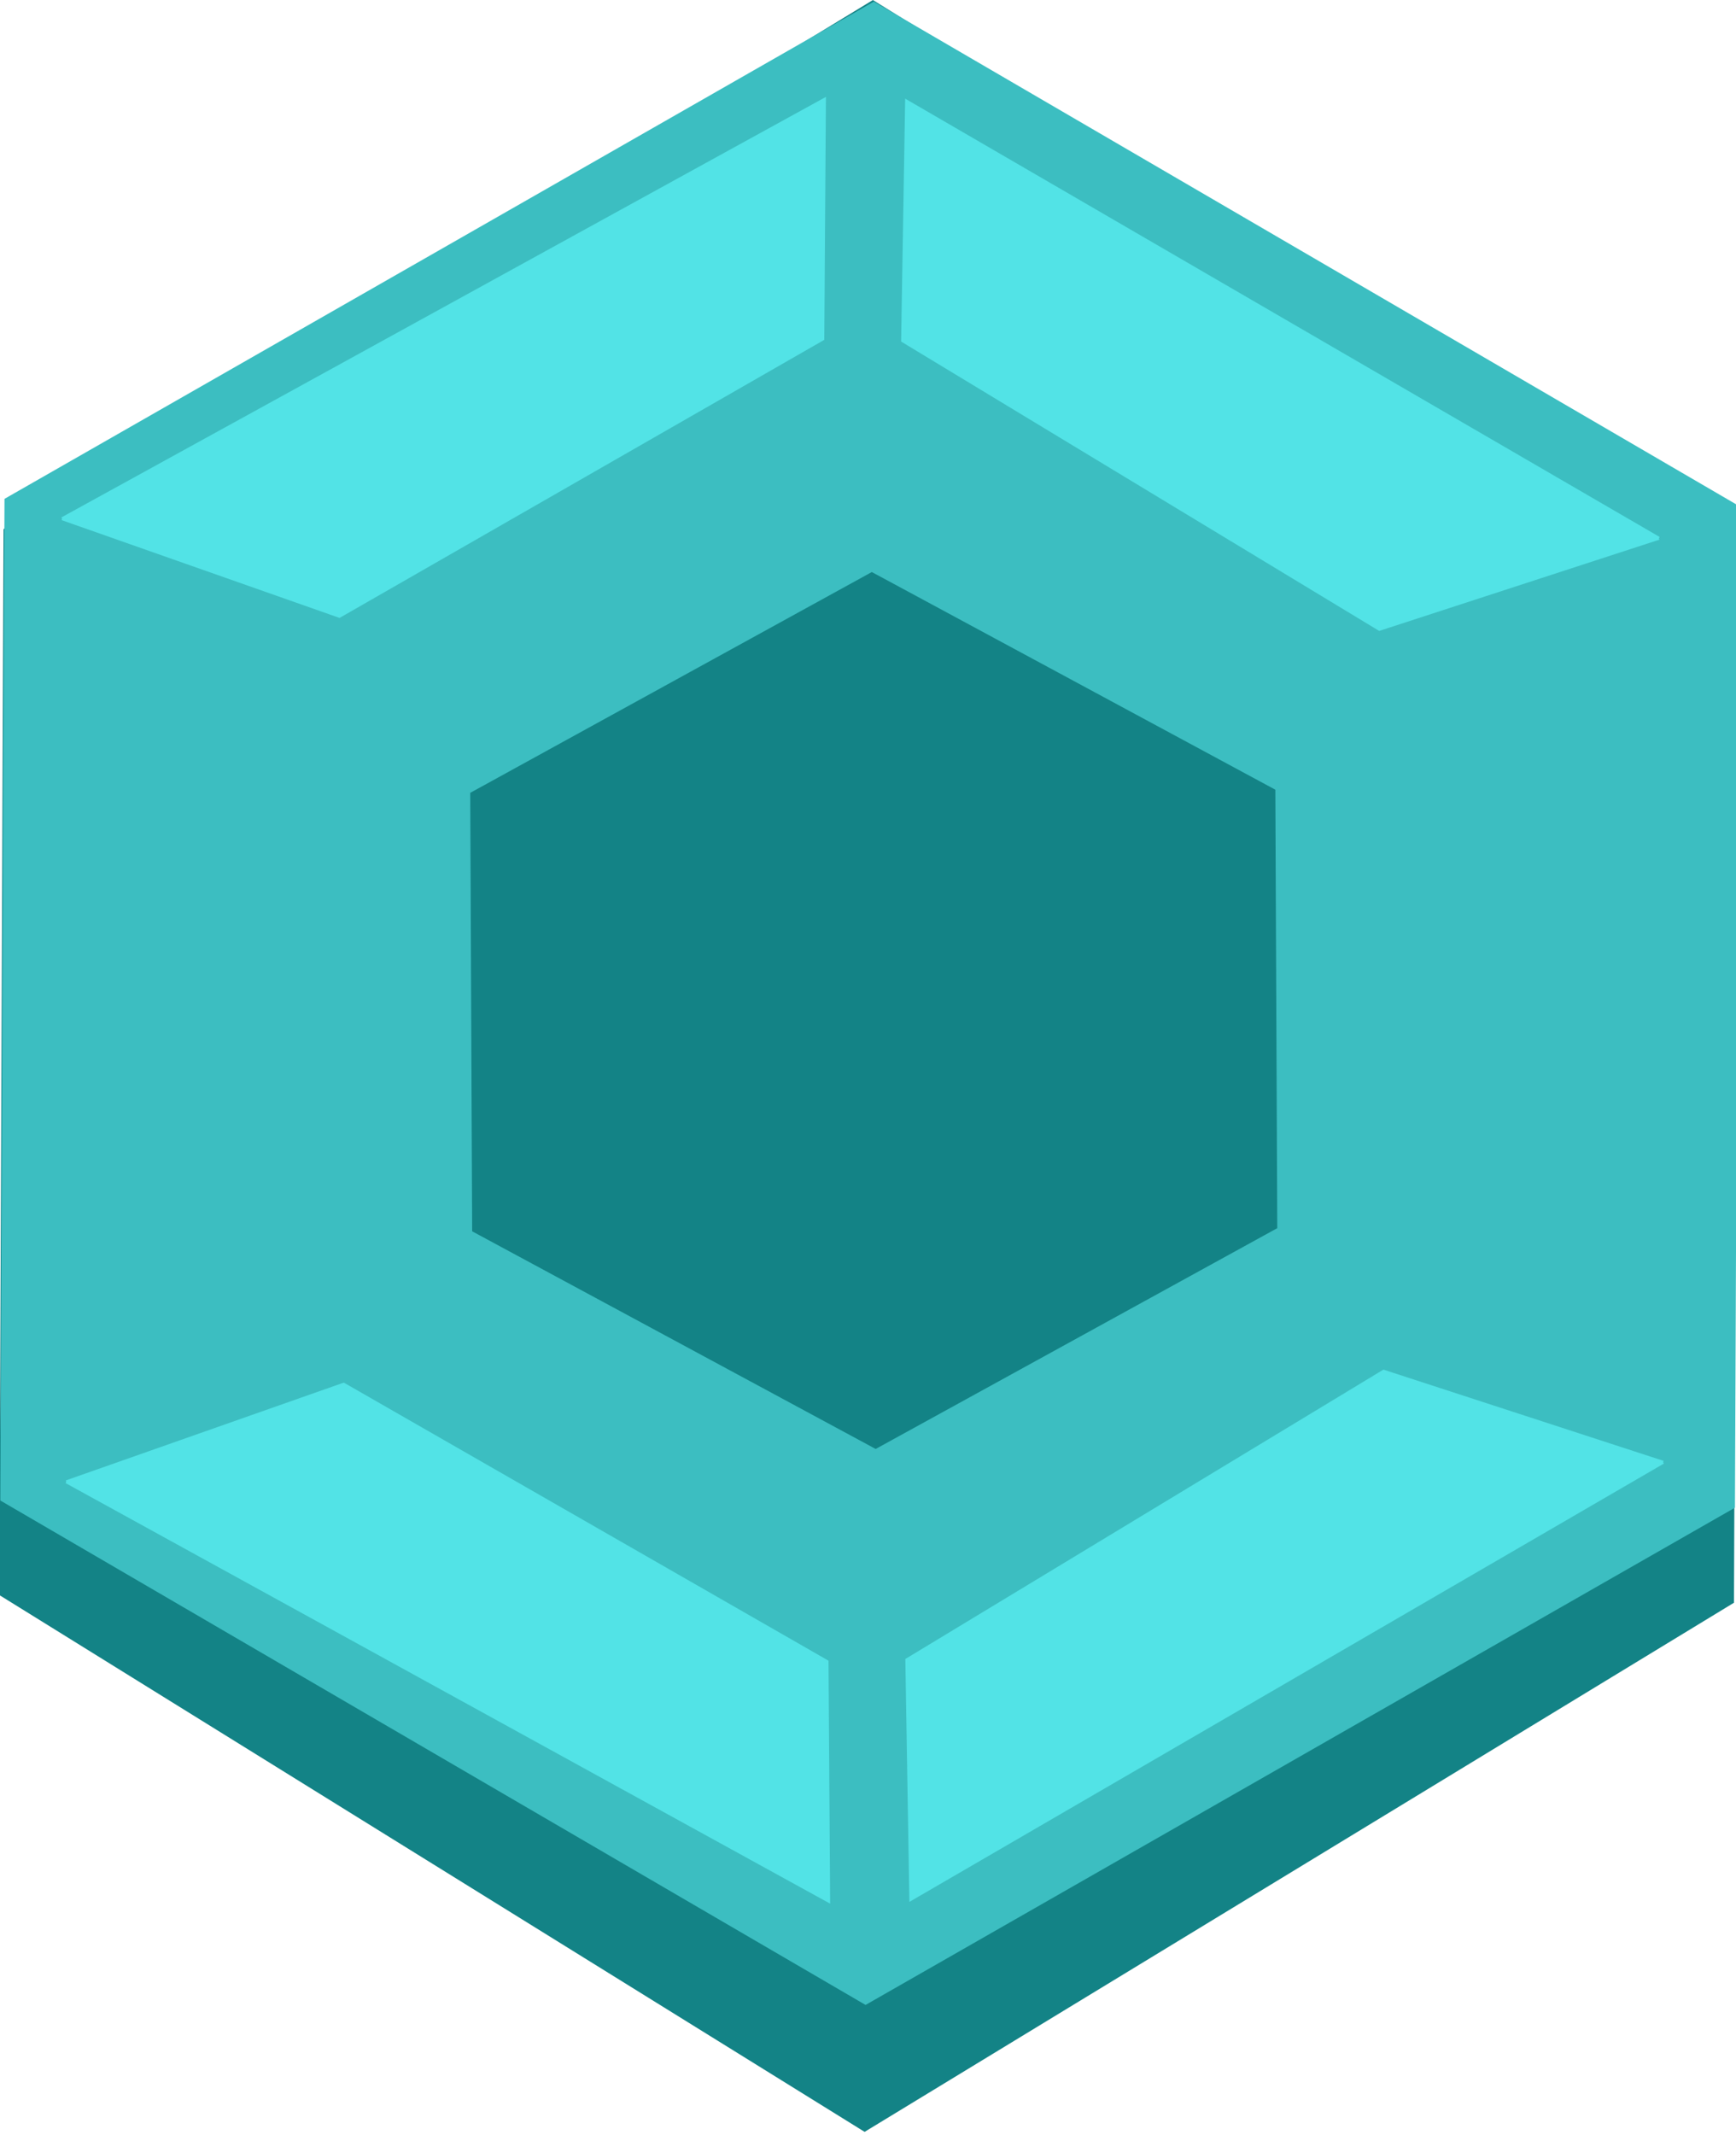 <?xml version="1.0" encoding="UTF-8" standalone="no"?>
<!-- Created with Inkscape (http://www.inkscape.org/) -->

<svg
   width="133.293mm"
   height="163.875mm"
   viewBox="0 0 133.293 163.875"
   version="1.1"
   id="svg8475"
   xmlns="http://www.w3.org/2000/svg"
   >
  <defs
     id="defs8472" />
  <g
     id="layer1"
     transform="translate(-35.23,-49.829)">
    <path
       style="fill:#138386;fill-opacity:1;stroke:#138386;stroke-opacity:1"
       id="path8582-5"
       transform="matrix(0.265,0,0,0.282,64.707,51.672)"
       d="M 390.674,429.474 139.282,573.23 -110.91,427.396 -109.71,137.806 141.682,-5.949 391.874,139.884 Z" />
    <path
       style="fill:#3cbec1;fill-opacity:1;stroke:#3cbec1;stroke-opacity:1"
       id="path8582"
       d="M 390.674,429.474 139.282,573.23 -110.91,427.396 -109.71,137.806 141.682,-5.949 391.874,139.884 Z"
       transform="matrix(0.265,0,0,0.265,64.781,51.683)" />
    <path
       style="fill:#138386;fill-opacity:1;stroke:#138386;stroke-opacity:1"
       id="path8582-5-7"
       transform="matrix(-0.123,0,0,0.116,119.597,94.5)"
       d="M 390.674,429.474 139.282,573.23 -110.91,427.396 -109.71,137.806 141.682,-5.949 391.874,139.884 Z" />
    <path
       style="fill:#52e3e6;fill-opacity:1;stroke:#52e3e6;stroke-width:0.228px;stroke-linecap:butt;stroke-linejoin:miter;stroke-opacity:1"
       d="M 39.998,89.65 98.531,57.46 98.407,75.851 61.291,97.141 39.998,89.65"
       id="path25318" />
    <path
       style="fill:#52e3e6;fill-opacity:1;stroke:#52e3e6;stroke-width:0.228px;stroke-linecap:butt;stroke-linejoin:miter;stroke-opacity:1"
       d="M 162.604,91.149 104.841,57.597 104.534,75.985 141.141,98.139 162.604,91.149"
       id="path25318-5" />
    <path
       style="fill:#52e3e6;fill-opacity:1;stroke:#52e3e6;stroke-width:0.228px;stroke-linecap:butt;stroke-linejoin:miter;stroke-opacity:1"
       d="m 40.322,163.583 58.533,32.19 -0.124,-18.391 -37.116,-21.29 -21.293,7.491"
       id="path25318-9" />
    <path
       style="fill:#52e3e6;fill-opacity:1;stroke:#52e3e6;stroke-width:0.228px;stroke-linecap:butt;stroke-linejoin:miter;stroke-opacity:1"
       d="m 162.928,162.084 -57.763,33.552 -0.307,-18.388 36.607,-22.154 21.462,6.99"
       id="path25318-5-1" />
  </g>
</svg>
